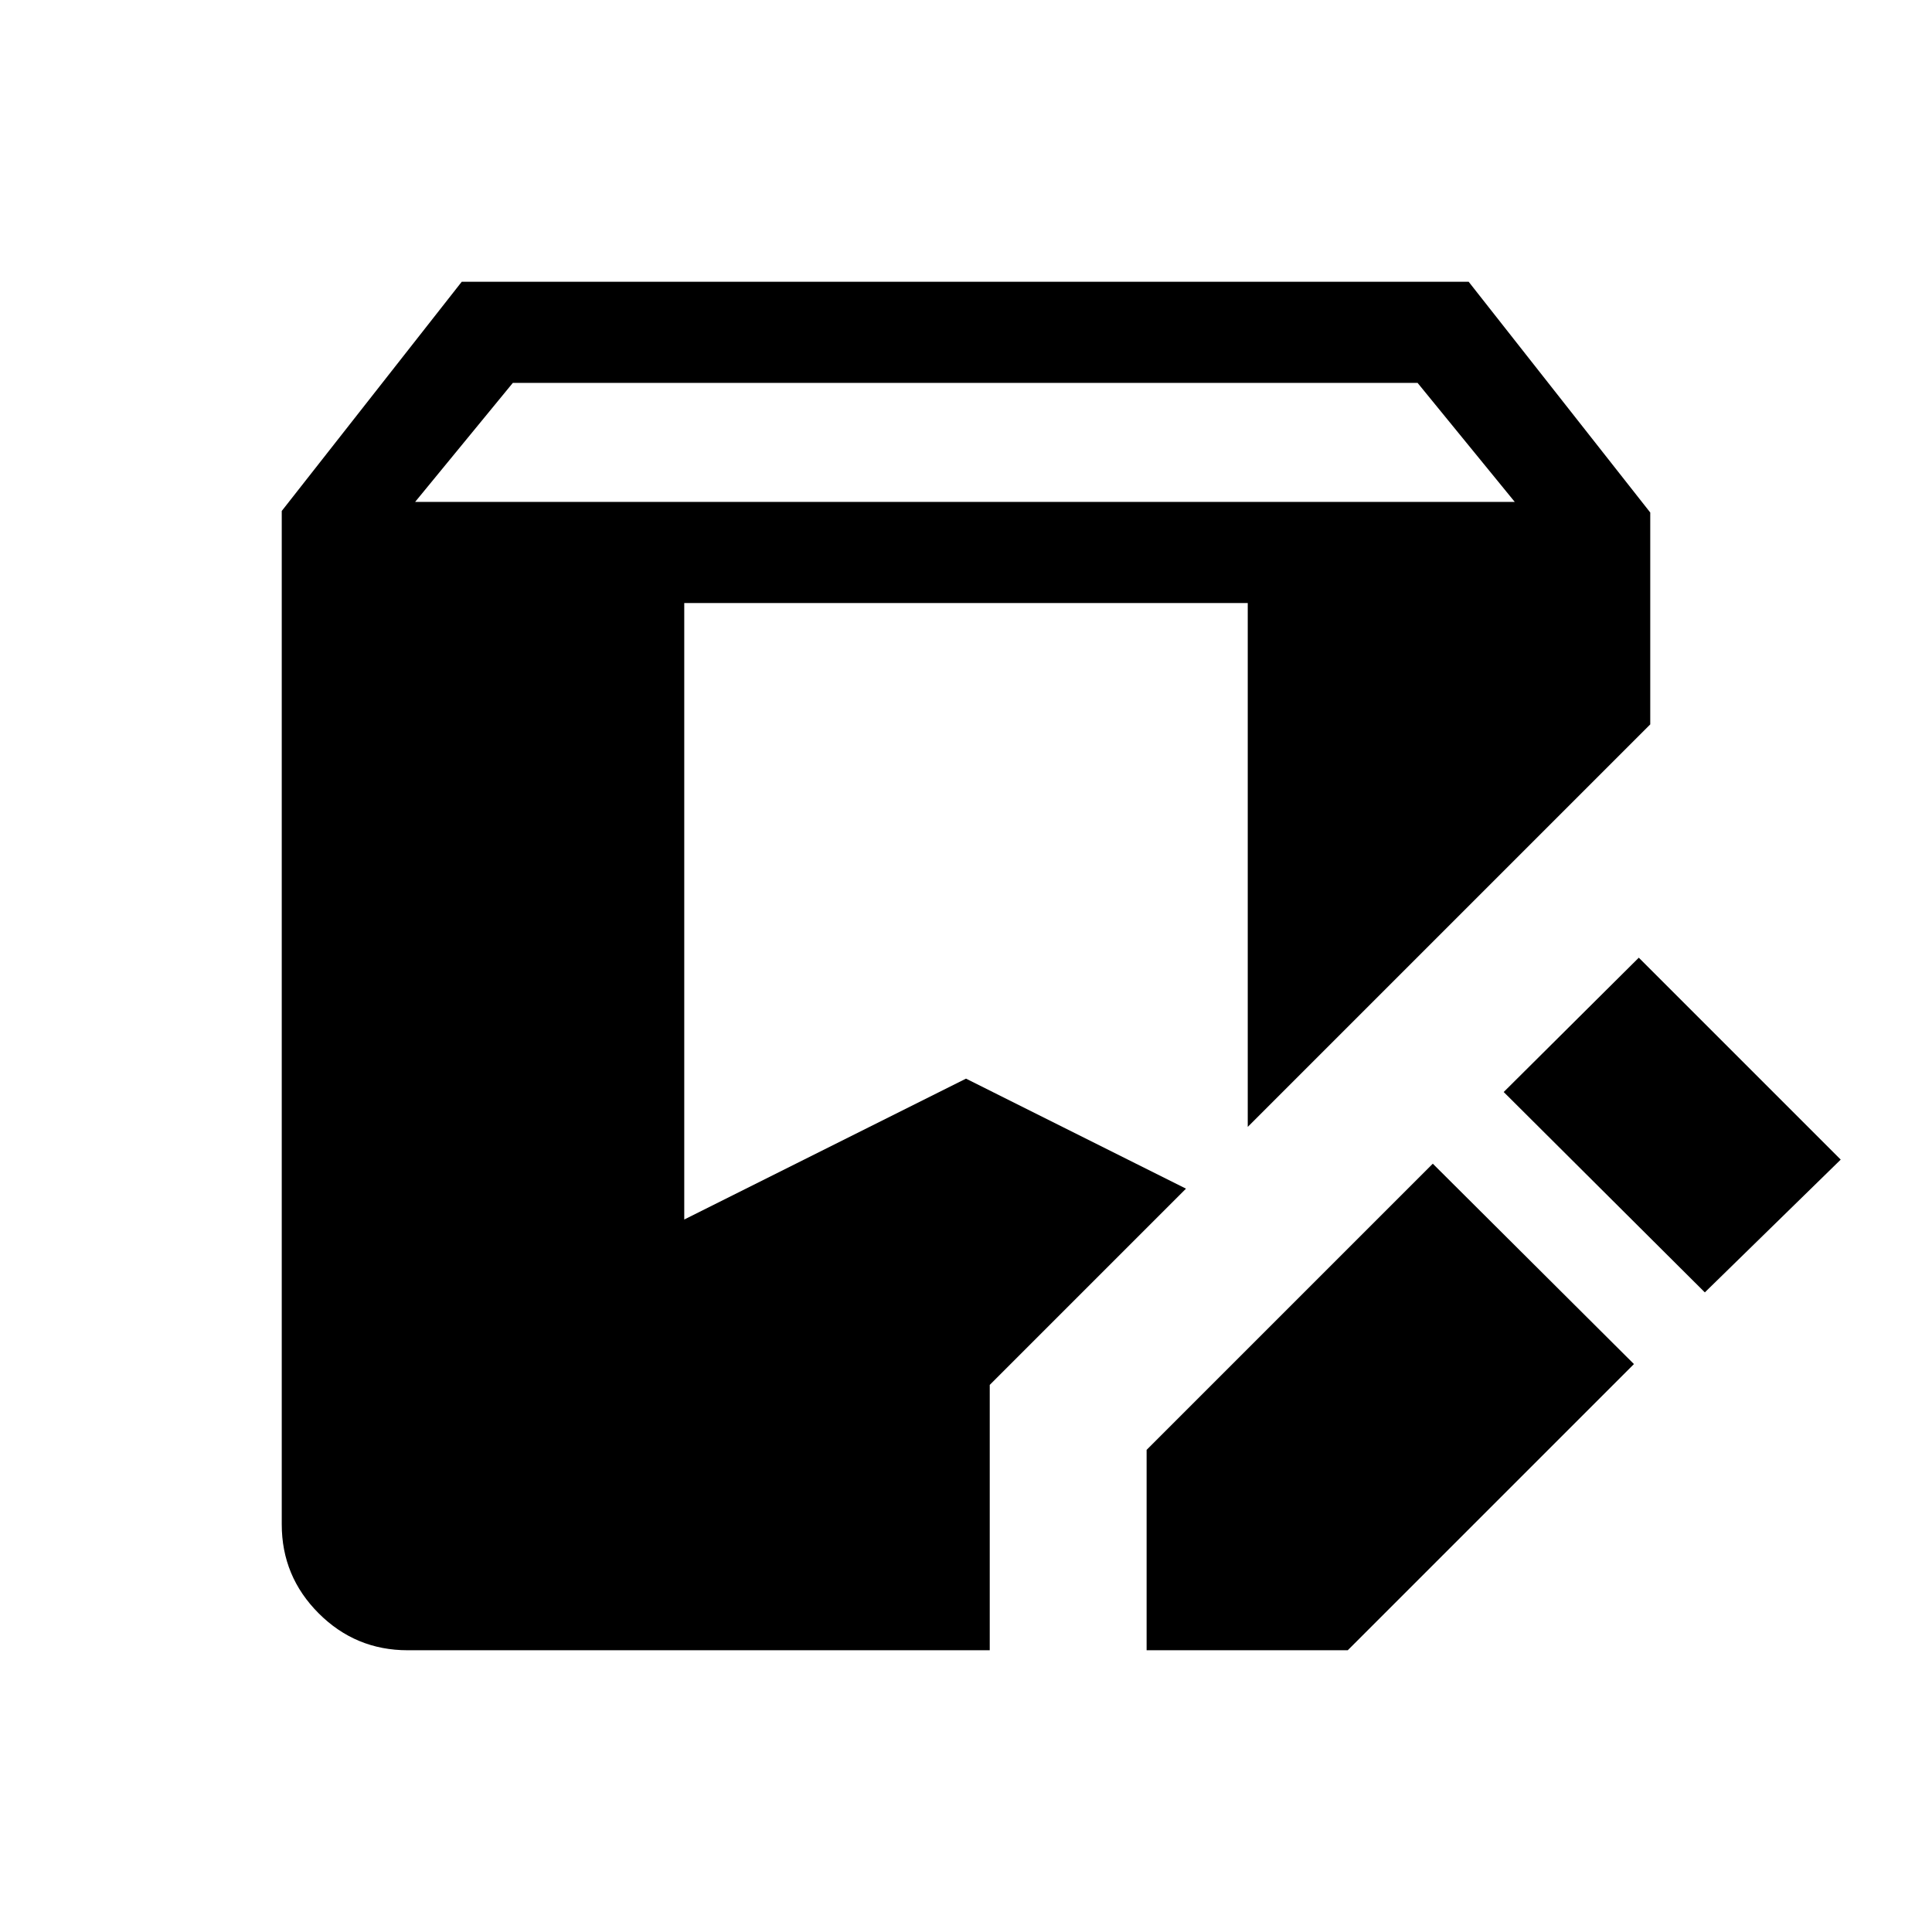 <svg xmlns="http://www.w3.org/2000/svg" height="40" viewBox="0 -960 960 960" width="40"><path d="M569.744-140.001v-99.563l142.204-142.205 99.948 99.563-142.205 142.205h-99.947Zm-367.179 0q-25.872 0-44.218-18.346-18.346-18.346-18.346-44.218v-503.536l89.437-113.898h500.33l90.231 114.667v105.281l-200 200v-260.308H340.001v306.331L480-424.027l109.308 54.667-97.514 97.514v131.845H202.565Zm644.561-177.82-99.947-99.563 67.128-66.744 100.332 100.332-67.513 65.975ZM206.282-710.614h546.385l-48.283-59.13H254.821l-48.539 59.13Z"/></svg>